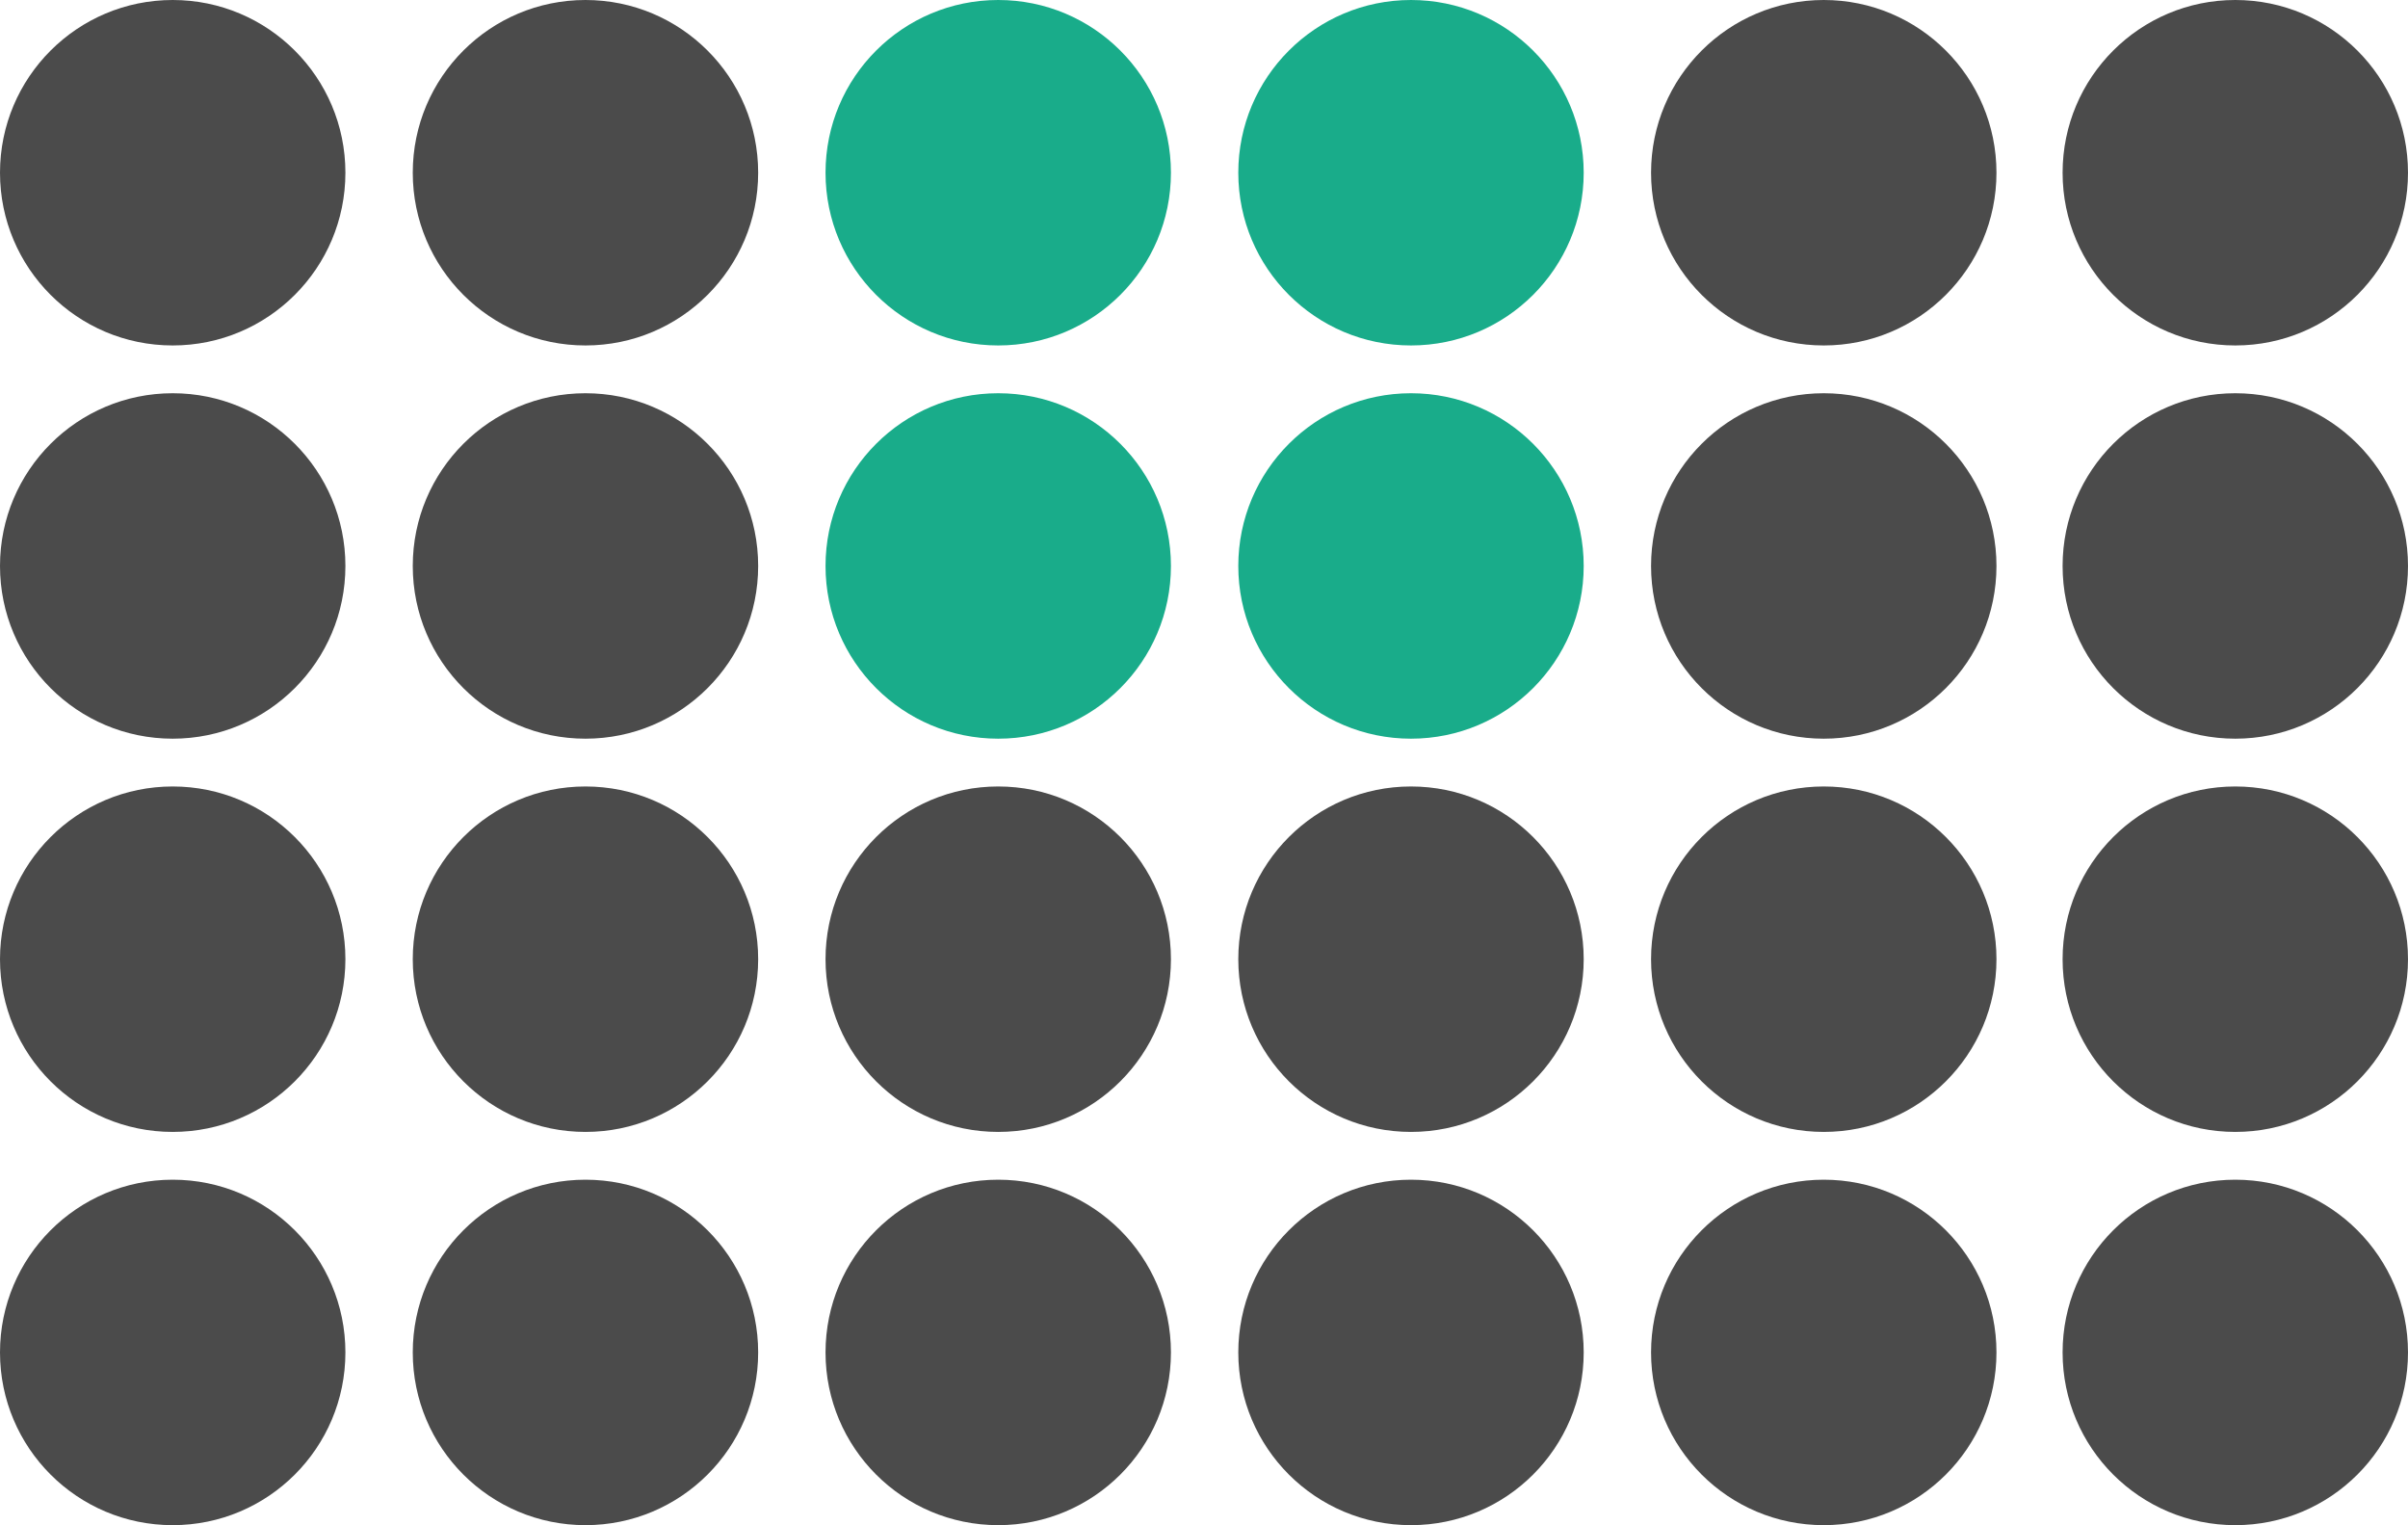 <?xml version="1.0" encoding="UTF-8"?><svg id="Layer_5" xmlns="http://www.w3.org/2000/svg" viewBox="0 0 196.6 124.5"><defs><style>.cls-1{fill:#19ac8a;}.cls-2{fill:#4b4b4b;}</style></defs><circle class="cls-2" cx="182.5" cy="110.4" r="14.1"/><circle class="cls-2" cx="182.5" cy="78.3" r="14.1"/><circle class="cls-2" cx="182.5" cy="46.2" r="14.1"/><circle class="cls-2" cx="182.5" cy="14.1" r="14.1"/><circle class="cls-2" cx="148.9" cy="110.4" r="14.1"/><circle class="cls-2" cx="148.9" cy="78.3" r="14.1"/><circle class="cls-2" cx="148.9" cy="46.2" r="14.1"/><circle class="cls-2" cx="148.9" cy="14.1" r="14.1"/><circle class="cls-2" cx="115.2" cy="110.4" r="14.1"/><circle class="cls-2" cx="115.2" cy="78.3" r="14.1"/><circle class="cls-1" cx="115.2" cy="46.2" r="14.1"/><circle class="cls-1" cx="115.2" cy="14.1" r="14.1"/><circle class="cls-2" cx="81.5" cy="110.4" r="14.1"/><circle class="cls-2" cx="81.5" cy="78.3" r="14.1"/><circle class="cls-1" cx="81.5" cy="46.2" r="14.1"/><circle class="cls-1" cx="81.5" cy="14.1" r="14.1"/><circle class="cls-2" cx="47.8" cy="110.4" r="14.1"/><circle class="cls-2" cx="47.8" cy="78.3" r="14.1"/><circle class="cls-2" cx="47.8" cy="46.2" r="14.1"/><circle class="cls-2" cx="47.8" cy="14.1" r="14.1"/><circle class="cls-2" cx="14.1" cy="110.4" r="14.1"/><circle class="cls-2" cx="14.1" cy="78.3" r="14.1"/><circle class="cls-2" cx="14.1" cy="46.2" r="14.1"/><circle class="cls-2" cx="14.1" cy="14.1" r="14.1"/></svg>